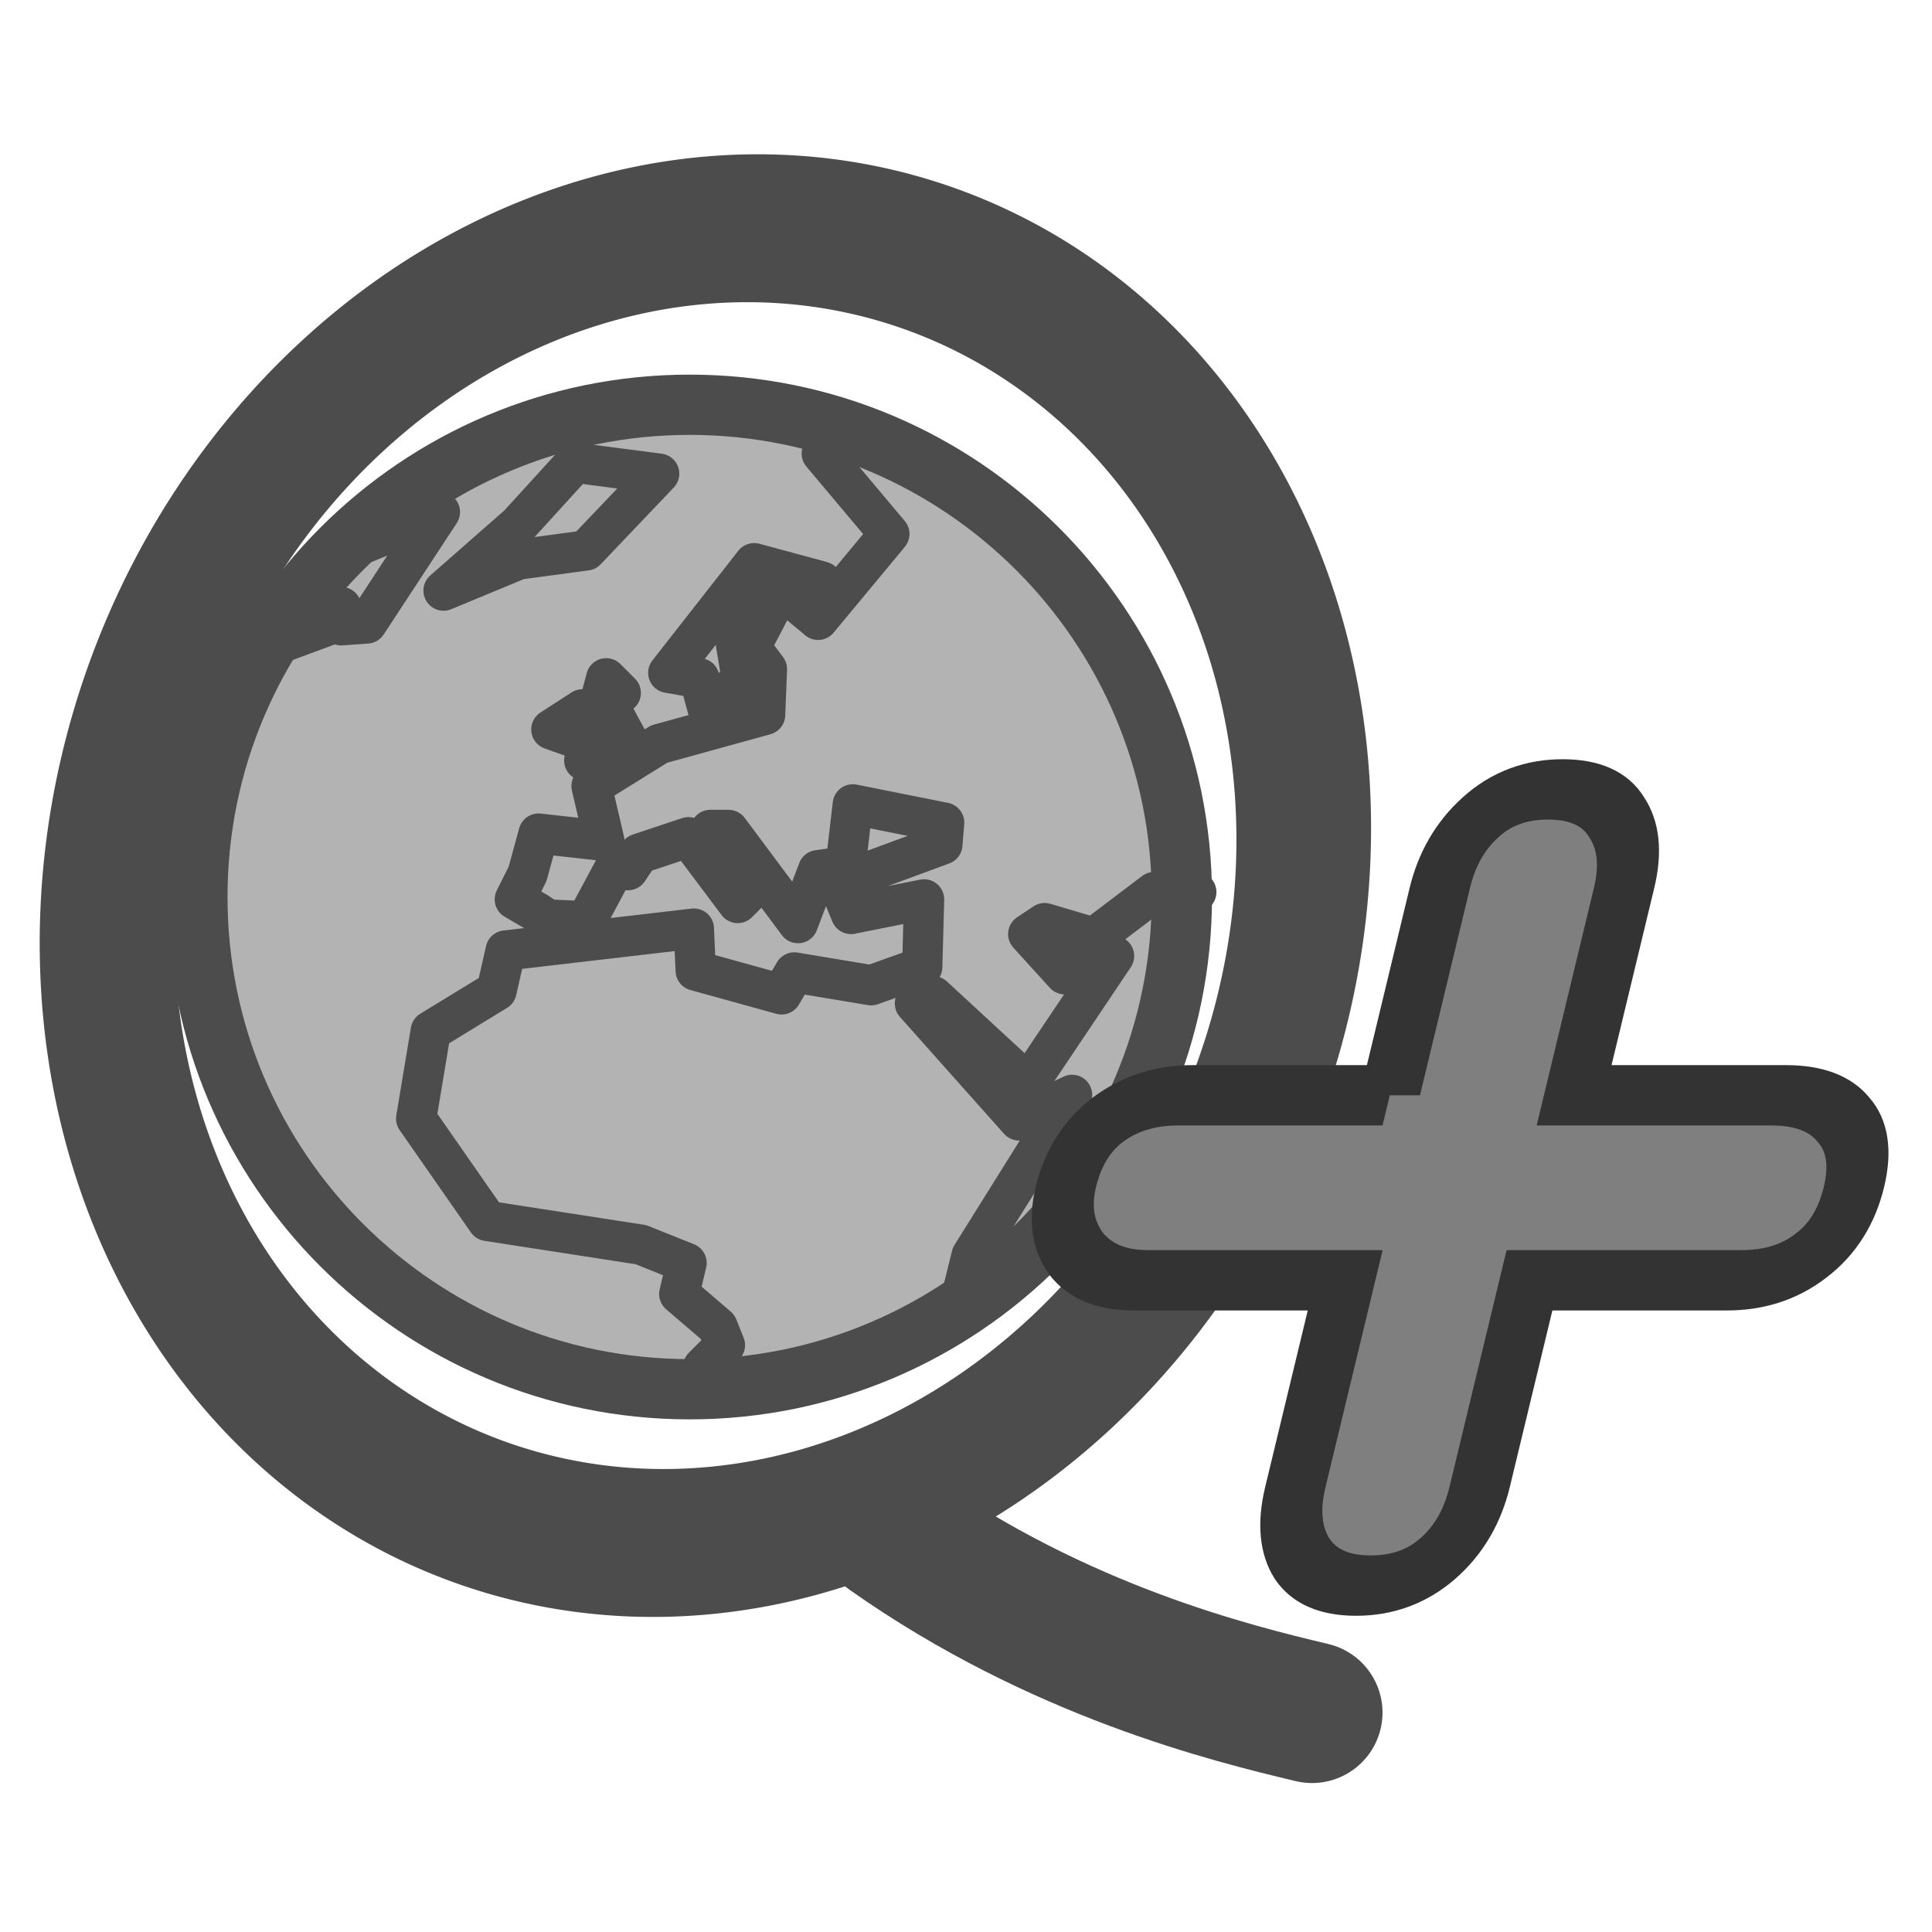 <?xml version="1.0" encoding="UTF-8" standalone="no"?>
<!DOCTYPE svg PUBLIC "-//W3C//DTD SVG 20010904//EN"
"http://www.w3.org/TR/2001/REC-SVG-20010904/DTD/svg10.dtd">
<svg
   sodipodi:docname="quanta.svg"
   height="60"
   sodipodi:version="0.32"
   width="60"
   _SVGFile__filename="scalable/apps/quanta.svg"
   version="1.0"
   y="0"
   x="0"
   inkscape:version="0.39"
   id="svg1"
   sodipodi:docbase="/home/danny/work/flat/newscale/apps"
   xmlns="http://www.w3.org/2000/svg"
   xmlns:cc="http://web.resource.org/cc/"
   xmlns:inkscape="http://www.inkscape.org/namespaces/inkscape"
   xmlns:sodipodi="http://sodipodi.sourceforge.net/DTD/sodipodi-0.dtd"
   xmlns:rdf="http://www.w3.org/1999/02/22-rdf-syntax-ns#"
   xmlns:xml="http://www.w3.org/XML/1998/namespace"
   xmlns:dc="http://purl.org/dc/elements/1.1/"
   xmlns:xlink="http://www.w3.org/1999/xlink">
  <sodipodi:namedview
     bordercolor="#666666"
     inkscape:pageshadow="2"
     inkscape:window-y="0"
     pagecolor="#ffffff"
     inkscape:window-height="699"
     inkscape:zoom="6.9465337"
     inkscape:window-x="0"
     borderopacity="1.0"
     inkscape:cx="34.457922"
     inkscape:cy="24.302800"
     inkscape:window-width="1024"
     inkscape:pageopacity="0.0"
     id="base" />
  <defs
     id="defs3" />
  <g
     id="g944"
     transform="translate(-0.289,-0.506)">
    <path
       sodipodi:rx="20.422171"
       sodipodi:ry="20.422171"
       style="fill:none;fill-opacity:0.75;fill-rule:evenodd;stroke:#4c4c4c;stroke-width:4.595;stroke-linecap:round;stroke-linejoin:round;stroke-opacity:1;"
       sodipodi:type="arc"
       d="M 50.769 33.089 A 20.422 20.422 0 1 0 9.925,33.089 A 20.422 20.422 0 1 0 50.769 33.089 z"
       transform="matrix(0.842,0.305,-0.345,0.952,8.059,-12.747)"
       sodipodi:cy="33.088543"
       sodipodi:cx="30.346964"
       sodipodi:stroke-cmyk="(0.0000000 0.0000000 0.0000000 0.69999999)"
       id="path842" />
    <path
       style="fill:none;fill-opacity:0.75;fill-rule:evenodd;stroke:#4c4c4c;stroke-width:4.681;stroke-linecap:round;stroke-linejoin:round;stroke-opacity:1;"
       d="M 29.52,48.167 C 35.118,52.111 40.844,53.511 43.516,54.147"
       sodipodi:nodetypes="cc"
       transform="matrix(0.935,0,0,0.935,0.348,3.064)"
       sodipodi:stroke-cmyk="(0.0000000 0.0000000 0.0000000 0.69999999)"
       id="path890" />
    <g
       style="stroke:#4c4c4c;stroke-opacity:1;"
       id="g922"
       sodipodi:stroke-cmyk="(0.0000000 0.0000000 0.0000000 0.69999999)">
      <path
         transform="matrix(0.254,0,0,0.254,-166.001,-2.946)"
         style="font-size:12;fill:#b3b3b3;fill-rule:evenodd;stroke:#4c4c4c;stroke-width:7.368;"
         d="M 799.19,123.264 C 799.19,156.486 772.227,183.449 739.005,183.449 C 705.782,183.449 678.819,156.486 678.819,123.264 C 678.819,90.042 705.782,63.079 739.005,63.079 C 772.227,63.079 799.19,90.042 799.19,123.264 z "
         id="path640" />
      <path
         sodipodi:nodetypes="cccccccccccccccccccccccccccccccccccccccccccccccccccccccccccccccccccccccccccc"
         style="font-size:12;fill:none;fill-opacity:0.75;fill-rule:evenodd;stroke:#4c4c4c;stroke-width:2.241;stroke-linecap:round;stroke-linejoin:round;"
         transform="matrix(0.558,0,0,0.558,22.485,15.961)"
         d="M 13.381,45.887 L 14.296,42.186 L 19.888,33.238 L 16.94,34.661 L 11.144,28.154 L 12.16,27.747 L 17.448,32.628 L 22.227,25.51 L 20.804,25.001 L 19.482,26.527 L 17.448,24.29 L 18.363,23.679 L 21.109,24.493 L 24.464,21.951 L 26.803,21.951 M 8.765,-3.47 L 5.958,-2.453 L 9.72,2.021 L 5.754,6.8 L 4.534,5.783 L 5.958,4.665 L 2.195,3.648 L -2.584,9.749 L -0.855,10.054 L -0.245,12.291 L 1.484,9.952 L 1.179,8.122 L 2.297,5.986 L 3.212,5.986 L 1.992,8.325 L 2.907,9.545 L 2.805,12.087 L -3.092,13.714 L -6.855,16.053 L -6.143,19.104 L -9.803,18.697 L -10.413,20.934 L -11.125,22.358 L -9.905,23.069 L -9.295,23.476 L -7.16,23.578 L -5.634,20.731 L -4.821,20.731 L -4.211,19.815 L -1.465,18.9 L 1.28,22.561 L 2.297,21.544 L -0.245,18.494 L 0.772,18.494 L 4.636,23.679 L 5.754,20.731 L 7.28,20.527 L 7.686,17.07 L 12.77,18.087 L 12.669,19.307 L 6.873,21.442 L 7.585,23.171 L 11.652,22.358 L 11.55,26.12 L 8.703,27.137 L 4.432,26.425 L 3.721,27.645 L -1.059,26.323 L -1.16,23.984 L -11.634,25.205 L -12.142,27.442 L -15.803,29.679 L -16.616,34.56 L -12.65,40.254 L -4.109,41.576 L -1.567,42.593 L -1.974,44.321 L 0.162,46.152 L 0.568,47.168 L -0.652,48.389 L 2.297,49.609"
         id="path593" />
      <path
         sodipodi:nodetypes="ccccccccc"
         style="font-size:12;fill:none;fill-opacity:0.75;fill-rule:evenodd;stroke:#4c4c4c;stroke-width:2.241;stroke-linecap:round;stroke-linejoin:round;"
         transform="matrix(0.558,0,0,0.558,22.485,15.961)"
         d="M -24.242,8.122 L -21.497,7.105 L -21.497,6.088 L -20.785,6.088 L -20.785,7.105 L -19.362,7.003 L -15.294,0.801 L -19.972,2.733 L -19.972,2.631"
         id="path594" />
      <path
         sodipodi:nodetypes="ccccccc"
         style="font-size:12;fill:none;fill-opacity:0.75;fill-rule:evenodd;stroke:#4c4c4c;stroke-width:2.241;stroke-linecap:round;stroke-linejoin:round;"
         transform="matrix(0.558,0,0,0.558,22.485,15.961)"
         d="M -15.091,5.173 L -10.922,3.444 L -7.16,2.936 L -3.092,-1.335 L -7.77,-1.945 L -10.922,1.512 L -15.091,5.173 z "
         id="path595" />
      <path
         style="font-size:12;fill:none;fill-opacity:0.75;fill-rule:evenodd;stroke:#4c4c4c;stroke-width:2.241;stroke-linecap:round;stroke-linejoin:round;"
         transform="matrix(0.558,0,0,0.558,22.485,15.961)"
         d="M -7.261,14.63 L -4.617,13.918 L -5.939,11.477 L -5.228,10.867 L -6.041,10.054 L -7.261,14.63 z "
         id="path597" />
      <path
         style="font-size:12;fill:none;fill-opacity:0.75;fill-rule:evenodd;stroke:#4c4c4c;stroke-width:2.241;stroke-linecap:round;stroke-linejoin:round;"
         transform="matrix(0.558,0,0,0.558,22.485,15.961)"
         d="M -7.668,13.409 L -7.363,11.782 L -9.092,12.901 L -7.668,13.409 z "
         id="path598" />
    </g>
    <path
       transform="matrix(3.604,0,-0.869,3.604,94.643,-115.131)"
       style="font-size:12;font-style:normal;font-variant:normal;font-weight:900;font-stretch:normal;fill:#7f7f7f;fill-opacity:1;stroke:#333333;stroke-width:0.52;stroke-linecap:butt;stroke-linejoin:miter;stroke-opacity:1;font-family:VAG Rounded Black SSi;text-anchor:start;writing-mode:lr;"
       d="M -4.192,41.524 L -4.192,39.737 C -4.192,39.487 -4.123,39.284 -3.987,39.128 C -3.85,38.968 -3.655,38.888 -3.401,38.888 C -3.147,38.888 -2.951,38.968 -2.815,39.128 C -2.674,39.284 -2.604,39.487 -2.604,39.737 L -2.604,41.524 L -0.84,41.524 C -0.582,41.524 -0.379,41.595 -0.231,41.735 C -0.078,41.872 -0.002,42.065 -0.002,42.315 C -0.002,42.569 -0.078,42.767 -0.231,42.907 C -0.379,43.048 -0.582,43.118 -0.84,43.118 L -2.604,43.118 L -2.604,44.899 C -2.604,45.153 -2.674,45.358 -2.815,45.515 C -2.955,45.671 -3.151,45.749 -3.401,45.749 C -3.651,45.749 -3.846,45.671 -3.987,45.515 C -4.123,45.358 -4.192,45.153 -4.192,44.899 L -4.192,43.118 L -5.955,43.118 C -6.205,43.118 -6.408,43.042 -6.565,42.89 C -6.717,42.733 -6.793,42.542 -6.793,42.315 C -6.793,42.065 -6.719,41.872 -6.571,41.735 C -6.418,41.595 -6.213,41.524 -5.955,41.524 L -4.192,41.524"
       id="text891" />
  </g>
</svg>
